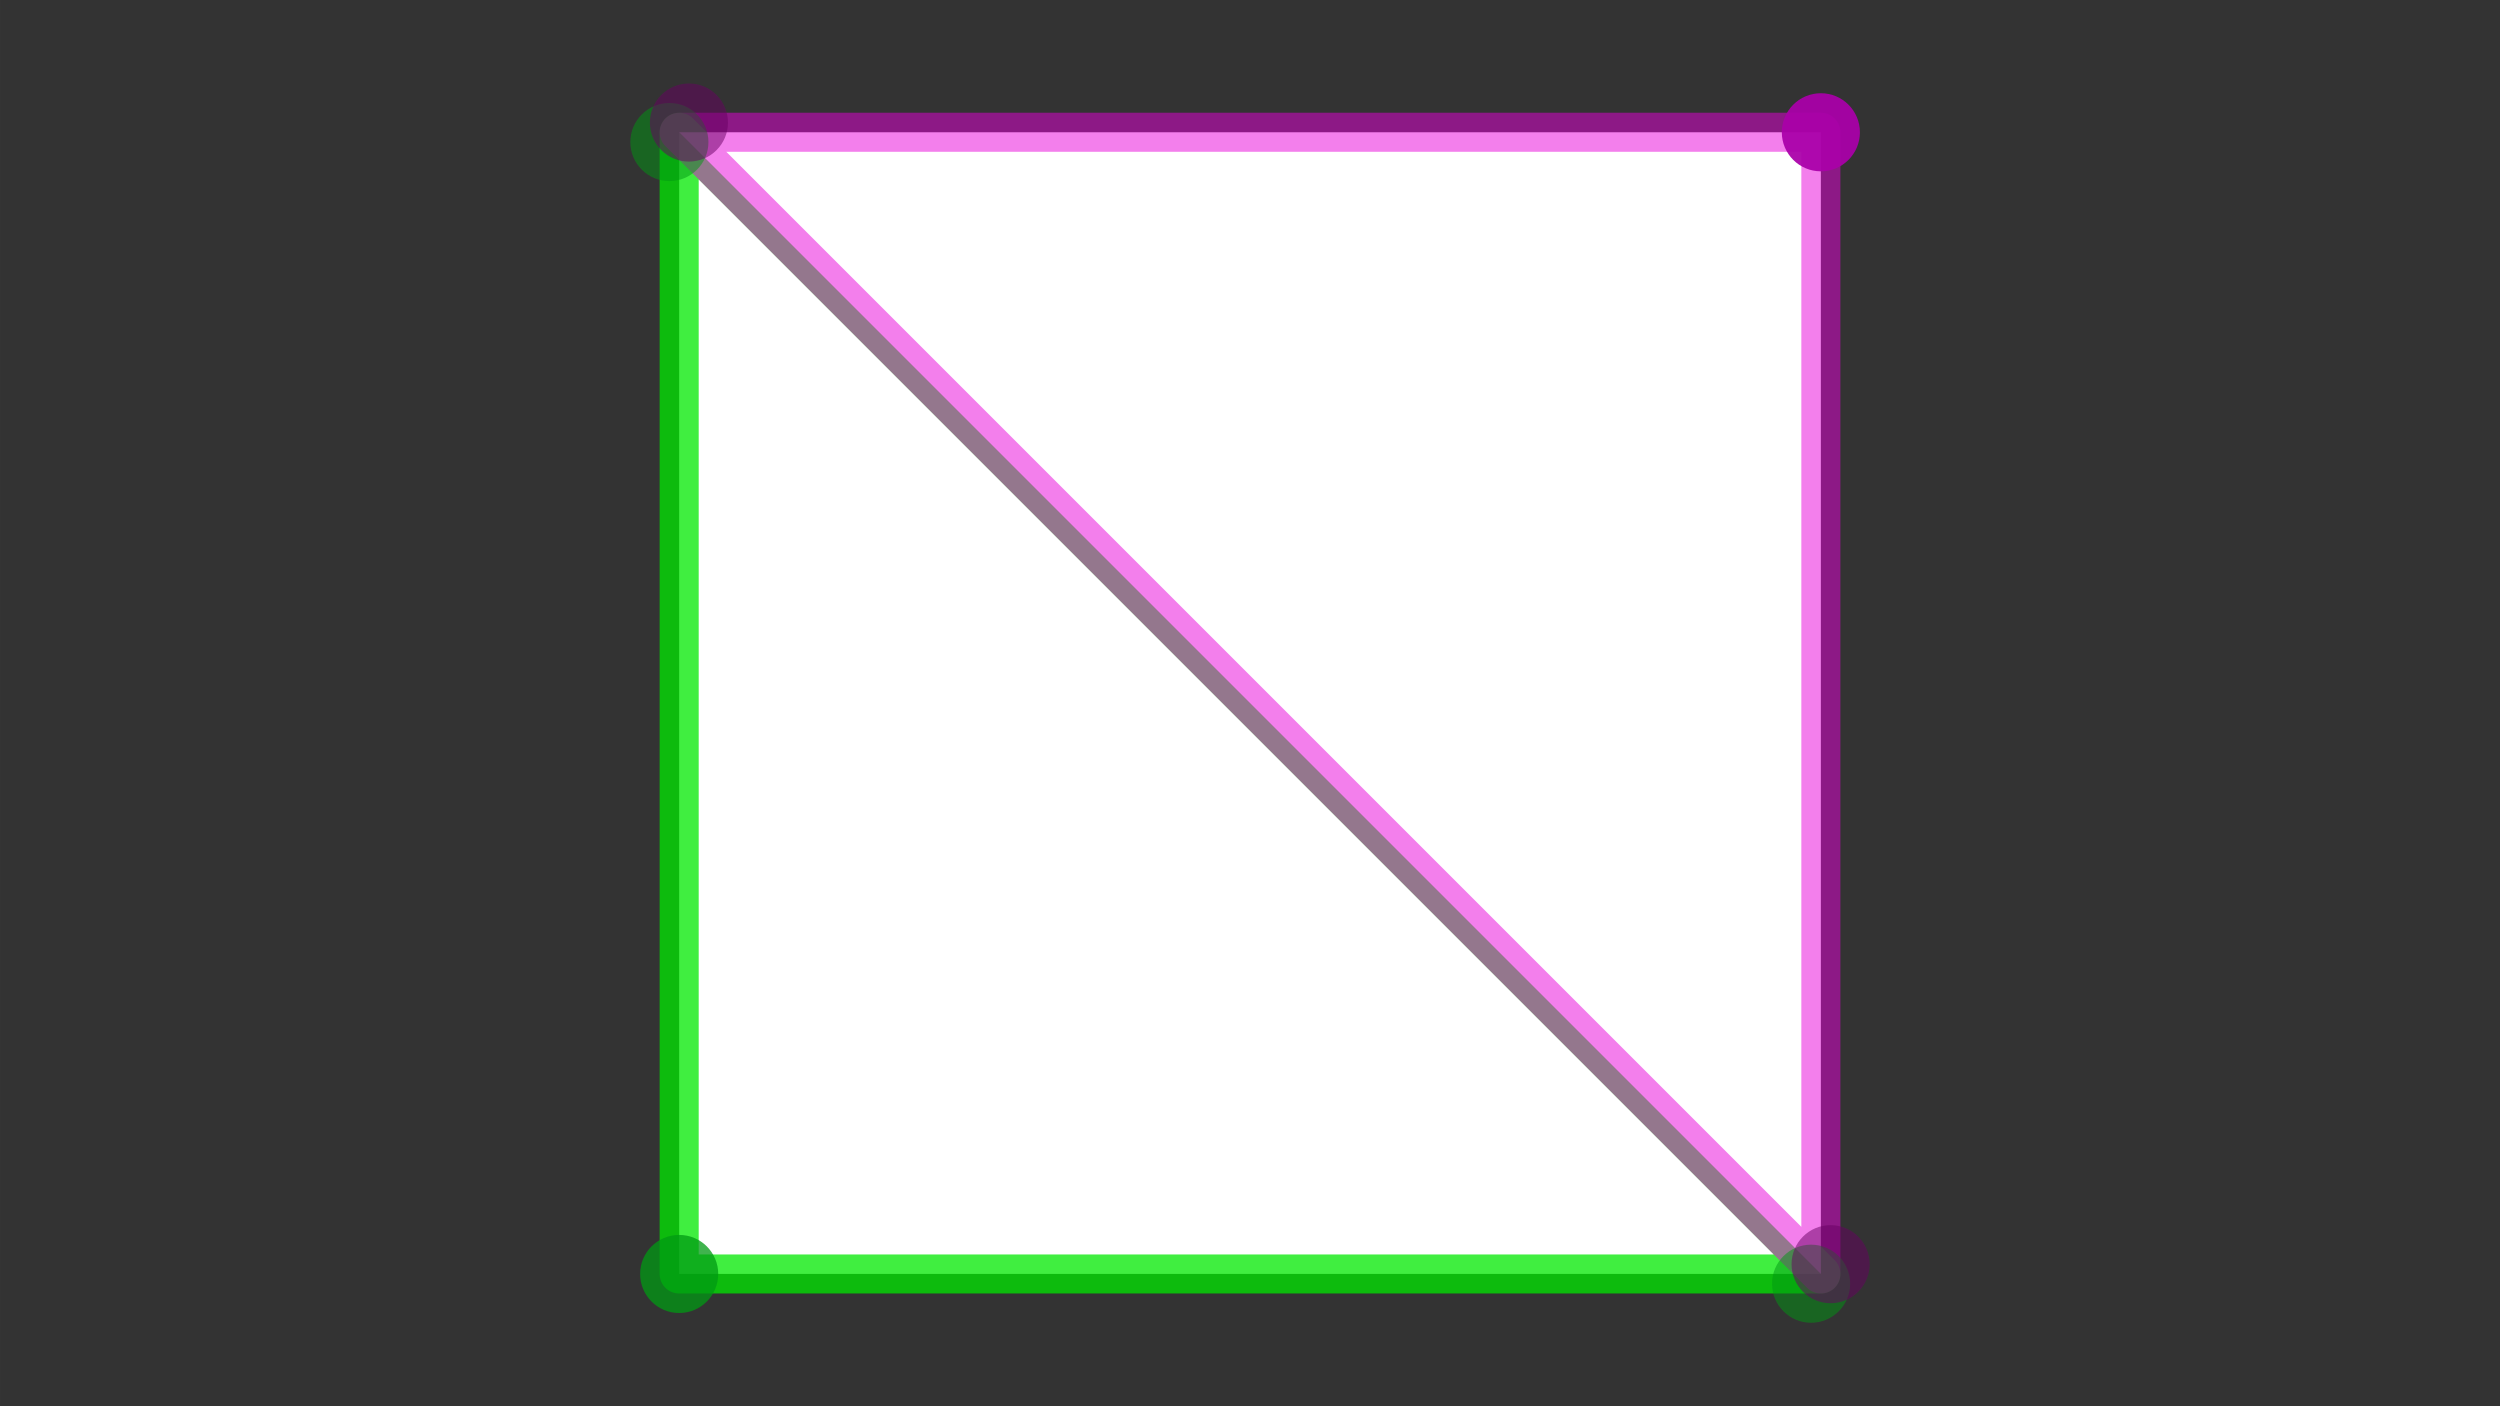 <?xml version="1.0" encoding="UTF-8" standalone="no"?>
<svg
   xmlns:dc="http://purl.org/dc/elements/1.1/"
   xmlns:cc="http://creativecommons.org/ns#"
   xmlns:rdf="http://www.w3.org/1999/02/22-rdf-syntax-ns#"
   xmlns:svg="http://www.w3.org/2000/svg"
   xmlns="http://www.w3.org/2000/svg"
   xmlns:sodipodi="http://sodipodi.sourceforge.net/DTD/sodipodi-0.dtd"
   xmlns:inkscape="http://www.inkscape.org/namespaces/inkscape"
   width="256"
   height="144"
   viewBox="0 0 67.733 38.1"
   version="1.1"
   id="svg8"
   inkscape:version="1.0.2 (e86c870879, 2021-01-15)"
   sodipodi:docname="overlapping_verts.svg">
  <rect x="0" y="0" width="67.733" height="38.1" fill="#333333" stroke="none"/>
  <defs
     id="defs2" />
  <sodipodi:namedview
     id="base"
     pagecolor="#ffffff"
     bordercolor="#666666"
     borderopacity="1.0"
     inkscape:pageopacity="0.0"
     inkscape:pageshadow="2"
     inkscape:zoom="3.959798"
     inkscape:cx="34.502285"
     inkscape:cy="72.562593"
     inkscape:document-units="mm"
     inkscape:current-layer="layer1"
     inkscape:document-rotation="0"
     showgrid="false"
     units="px"
     inkscape:snap-intersection-paths="true"
     inkscape:snap-bbox="true"
     inkscape:object-paths="true"
     inkscape:bbox-nodes="true"
     inkscape:snap-smooth-nodes="false"
     inkscape:snap-midpoints="false"
     inkscape:snap-object-midpoints="true"
     inkscape:object-nodes="true"
     inkscape:window-width="3830"
     inkscape:window-height="2093"
     inkscape:window-x="0"
     inkscape:window-y="26"
     inkscape:window-maximized="1" />
  <g
     inkscape:label="Layer 1"
     inkscape:groupmode="layer"
     id="layer1">
    <path
       id="rect839"
       style="fill:#ffffff;stroke:#00e800;stroke-width:1.058;stroke-linecap:round;stroke-linejoin:round;stroke-miterlimit:4;stroke-dasharray:none;stroke-opacity:0.75;paint-order:markers fill stroke"
       d="M 18.401,3.584 49.333,34.516 H 18.401 Z"
       sodipodi:nodetypes="cccc" />
    <path
       id="rect839-3"
       style="fill:#ffffff;stroke:#e800db;stroke-width:1.058;stroke-linecap:round;stroke-linejoin:round;stroke-miterlimit:4;stroke-dasharray:none;stroke-opacity:0.5;paint-order:markers fill stroke"
       d="M 49.333,34.516 18.401,3.584 H 49.333 Z"
       sodipodi:nodetypes="cccc" />
    <circle
       style="fill:#009913;fill-opacity:0.75;stroke:none;stroke-width:1.161;stroke-linecap:round;stroke-linejoin:round;stroke-miterlimit:4;stroke-dasharray:none;stroke-opacity:0.75;paint-order:markers fill stroke"
       id="path907"
       cx="18.401"
       cy="34.516"
       r="1.058"
       inkscape:transform-center-x="0.82310288"
       inkscape:transform-center-y="-0.642133" />
    <circle
       style="fill:#009913;fill-opacity:0.5;stroke:none;stroke-width:1.161;stroke-linecap:round;stroke-linejoin:round;stroke-miterlimit:4;stroke-dasharray:none;stroke-opacity:0.75;paint-order:markers fill stroke"
       id="path907-6"
       cx="18.136"
       cy="3.849"
       r="1.058"
       inkscape:transform-center-x="0.82310288"
       inkscape:transform-center-y="-0.642133" />
    <circle
       style="fill:#009913;fill-opacity:0.5;stroke:none;stroke-width:1.161;stroke-linecap:round;stroke-linejoin:round;stroke-miterlimit:4;stroke-dasharray:none;stroke-opacity:0.75;paint-order:markers fill stroke"
       id="path907-6-7"
       cx="49.068"
       cy="34.78"
       r="1.058"
       inkscape:transform-center-x="0.82310288"
       inkscape:transform-center-y="-0.642133" />
    <circle
       style="fill:#aa00a8;fill-opacity:0.937;stroke:none;stroke-width:1.161;stroke-linecap:round;stroke-linejoin:round;stroke-miterlimit:4;stroke-dasharray:none;stroke-opacity:0.75;paint-order:markers fill stroke"
       id="path907-5"
       cx="49.333"
       cy="3.584"
       r="1.058"
       inkscape:transform-center-x="0.82310288"
       inkscape:transform-center-y="-0.642133" />
    <circle
       style="fill:#690063;fill-opacity:0.5;stroke:none;stroke-width:1.161;stroke-linecap:round;stroke-linejoin:round;stroke-miterlimit:4;stroke-dasharray:none;stroke-opacity:0.75;paint-order:markers fill stroke"
       id="path907-5-3"
       cx="49.597"
       cy="34.251"
       r="1.058"
       inkscape:transform-center-x="0.82310288"
       inkscape:transform-center-y="-0.642133" />
    <circle
       style="fill:#690063;fill-opacity:0.5;stroke:none;stroke-width:1.161;stroke-linecap:round;stroke-linejoin:round;stroke-miterlimit:4;stroke-dasharray:none;stroke-opacity:0.75;paint-order:markers fill stroke"
       id="path907-5-3-5"
       cx="18.665"
       cy="3.32"
       r="1.058"
       inkscape:transform-center-x="0.82310288"
       inkscape:transform-center-y="-0.642133" />
  </g>
</svg>
